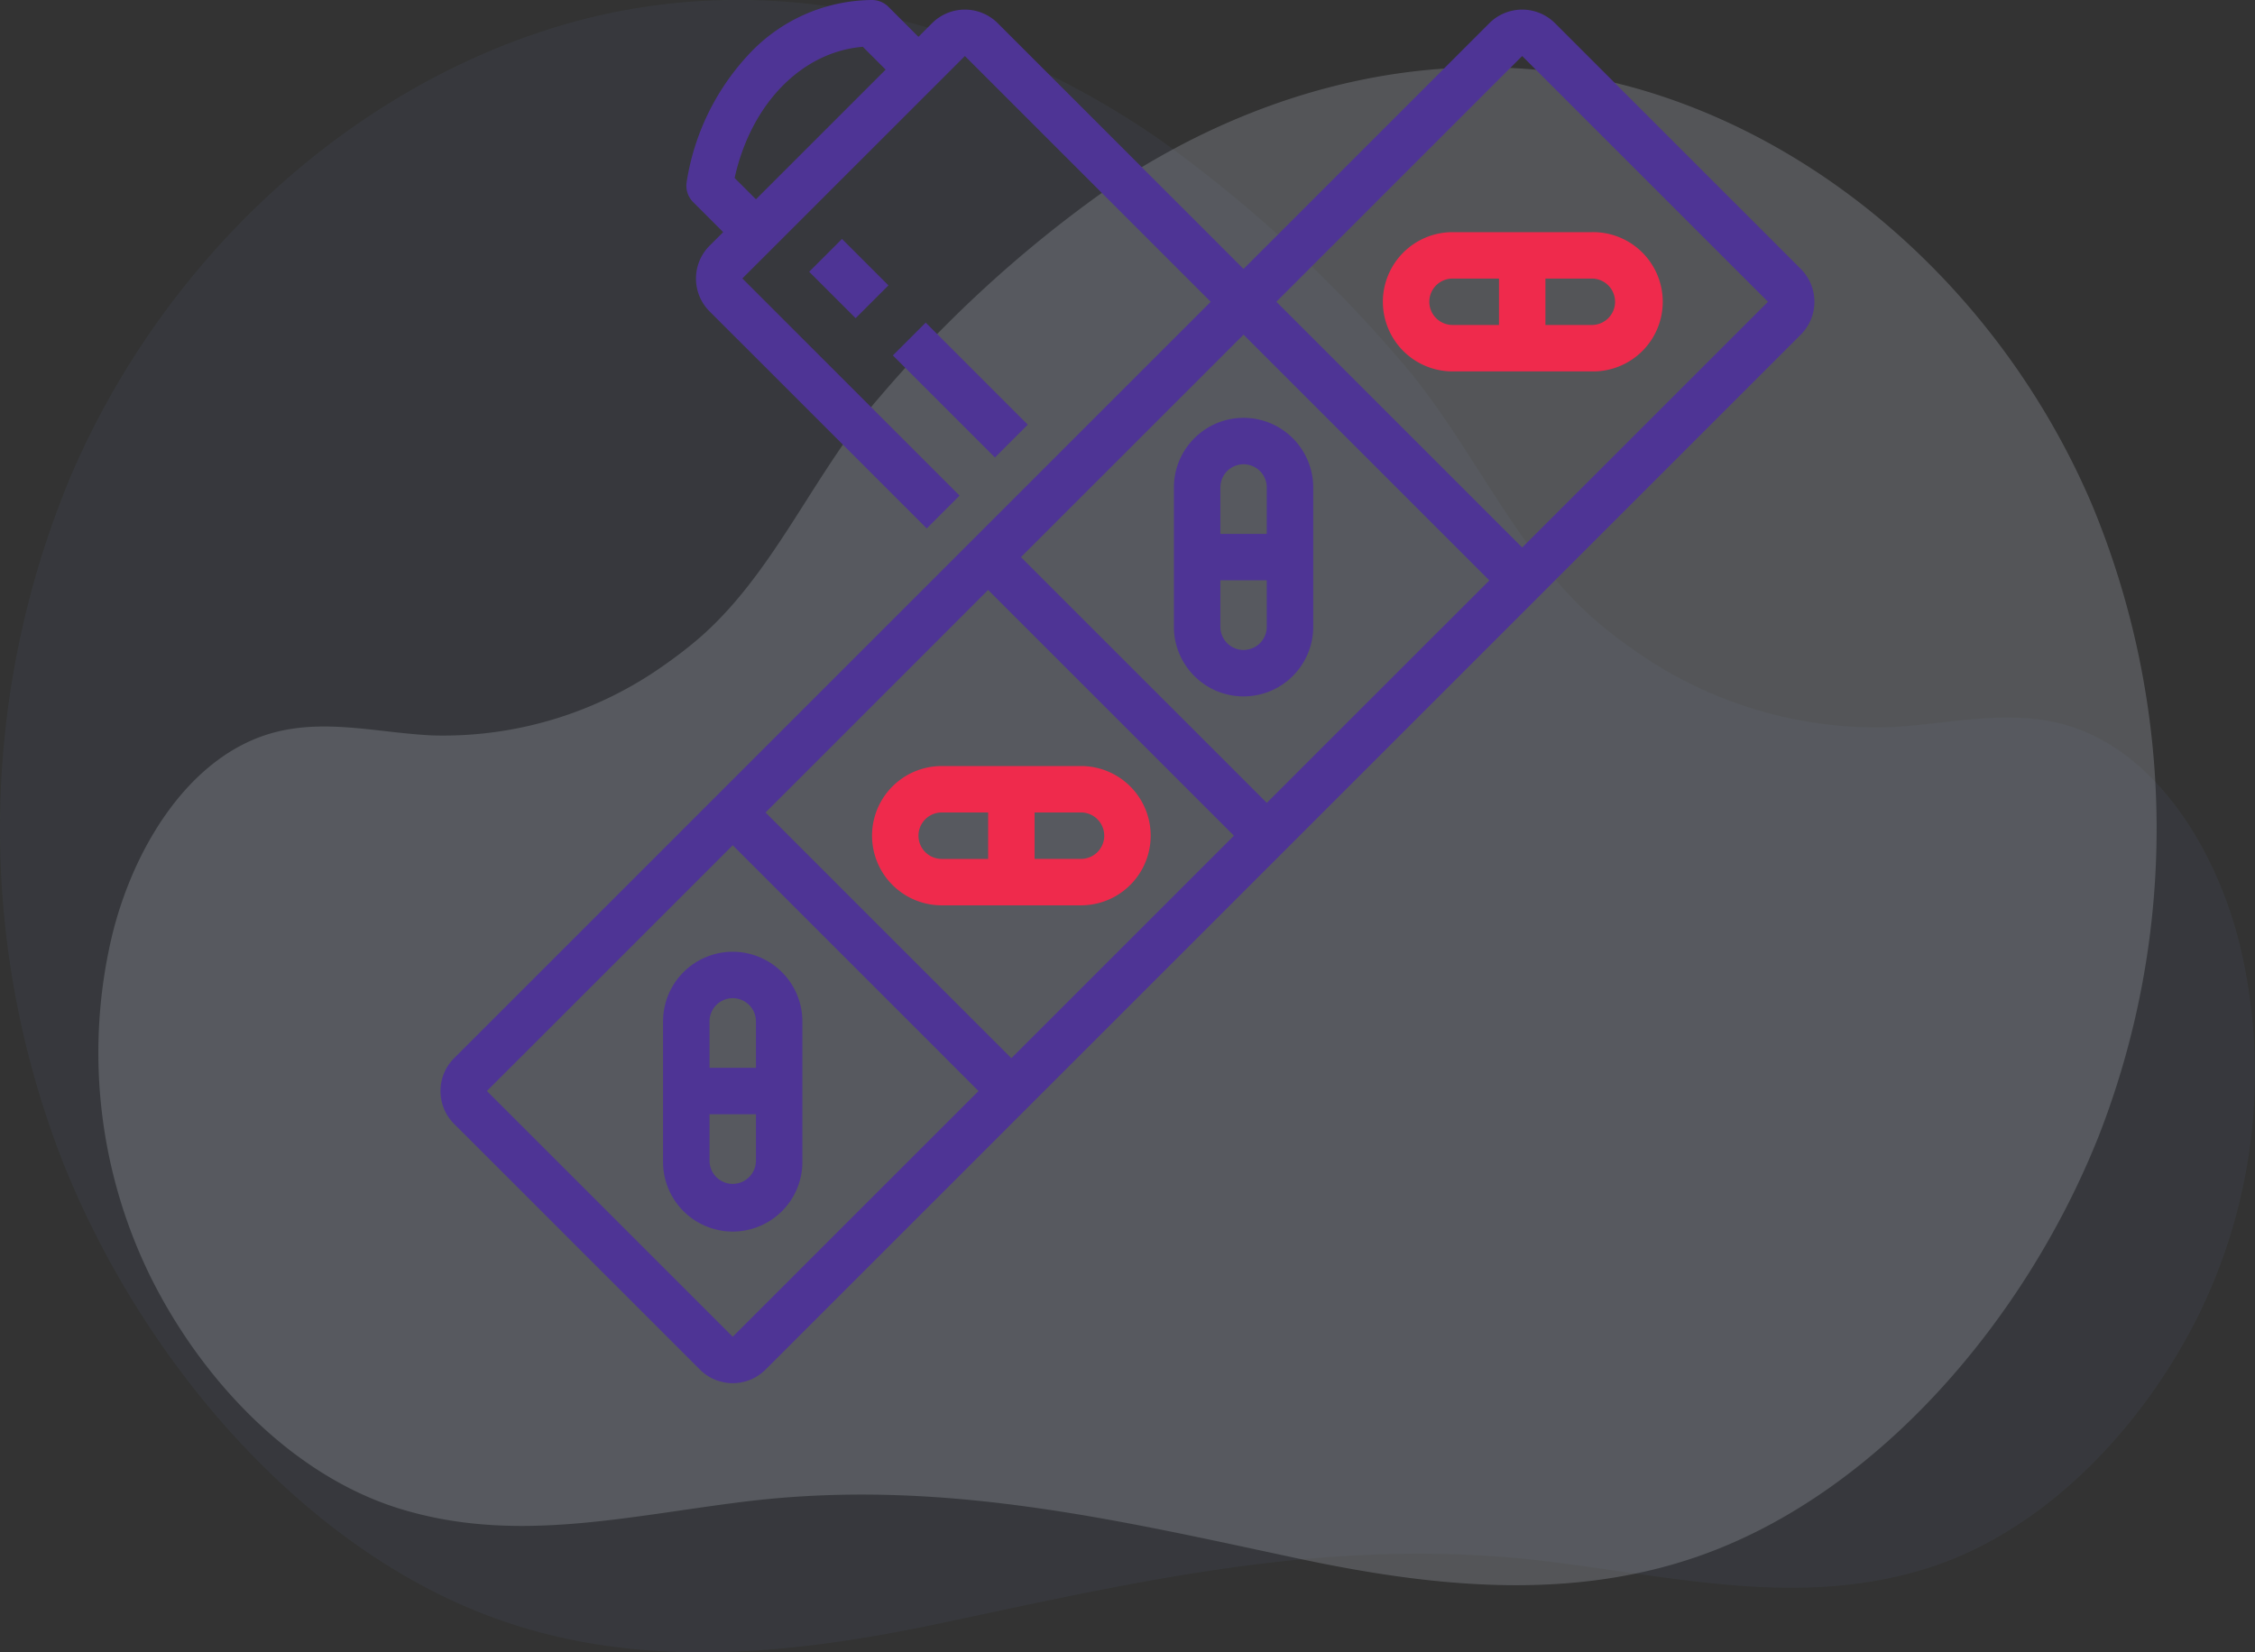 <svg xmlns="http://www.w3.org/2000/svg" width="102.383" height="75.04" viewBox="0 0 102.383 75.04">
  <rect x="0" y="0" width="102.383" height="75.04" fill="#333333" stroke="none"/>
  <g id="Group_118737" data-name="Group 118737" transform="translate(8963.548 14332.173)">
    <g id="Group_118625" data-name="Group 118625" transform="translate(-8968.406 -14349.263)" opacity="0.47">
      <path id="Path_2" data-name="Path 2" d="M1961.377,2087.041q-.755-.527-1.469-1.122c-3.852-3.219-5.823-8.276-9.134-12.051a61.429,61.429,0,0,0-10.941-10.019c-8.34-5.752-18.142-7.823-27.184-5.108-9.66,2.9-17.969,10.632-22.172,20.415a41.529,41.529,0,0,0-.345,31.241c3.6,8.988,10.857,17.494,19.614,20.665,6.663,2.413,13.711,1.6,20.328.195,9.159-1.944,17.818-3.969,27.454-2.783,5.946.732,11.437,2.093,17.141.337,5.3-1.633,9.761-6.274,12.338-11.391a24.951,24.951,0,0,0,1.967-16.83c-1.045-4.371-3.78-8.858-7.838-10.075-2.688-.806-5.418-.047-8.136.075A19.079,19.079,0,0,1,1961.377,2087.041Z" transform="translate(-1882.394 -2040.471)" fill="#84a4fc" opacity="0.11"/>
      <path id="Path_3" data-name="Path 3" d="M1913.045,2084.643q.689-.484,1.341-1.031c3.516-2.957,5.314-7.6,8.336-11.069a56.194,56.194,0,0,1,9.987-9.2c7.612-5.284,16.56-7.187,24.813-4.692,8.817,2.665,16.4,9.766,20.237,18.753a38.376,38.376,0,0,1,.315,28.7c-3.285,8.256-9.909,16.071-17.9,18.984-6.082,2.216-12.514,1.468-18.555.178-8.36-1.786-16.264-3.646-25.059-2.557-5.427.672-10.439,1.923-15.646.31-4.839-1.5-8.91-5.763-11.262-10.464a23.054,23.054,0,0,1-1.8-15.46c.954-4.015,3.449-8.137,7.154-9.256,2.454-.741,4.946-.043,7.427.069A17.332,17.332,0,0,0,1913.045,2084.643Z" transform="translate(-1877.929 -2037.418)" fill="#e5ebfb" opacity="0.4" style="mix-blend-mode: multiply;isolation: isolate"/>
    </g>
    <g id="Group_118626" data-name="Group 118626" transform="translate(-8943.548 -14332.173)">
      <path id="Path_77158" data-name="Path 77158" d="M81.085,28.214l-11.16-11.16a2.108,2.108,0,0,0-2.982,0l-11.16,11.16-11.16-11.16a2.108,2.108,0,0,0-2.982,0l-.618.618-1.363-1.363A1.054,1.054,0,0,0,38.915,16h0a7.711,7.711,0,0,0-5.625,2.5A10.965,10.965,0,0,0,30.5,24.26a1.054,1.054,0,0,0,.294.919l1.363,1.363-.618.618a2.111,2.111,0,0,0,0,2.982L41.4,40l1.491-1.491-9.863-9.863L43.132,18.545l11.16,11.16L19.939,64.059a2.111,2.111,0,0,0,0,2.982L31.1,78.2a2.108,2.108,0,0,0,2.982,0l47-47A2.111,2.111,0,0,0,81.085,28.214Zm-48.408-4.13c.742-3.368,3.051-5.732,5.82-5.958l1.037,1.037-5.889,5.889Zm13,17.218L55.783,31.2l11.16,11.16L56.838,52.462Zm9.669,12.651L45.241,64.058,34.081,52.9,44.187,42.793ZM32.59,76.709,21.43,65.549l11.16-11.16,11.16,11.16ZM68.434,40.865l-11.16-11.16,11.16-11.16,11.16,11.16Z" transform="translate(-19.323 -16)" fill="#4e3495"/>
      <path id="Path_77159" data-name="Path 77159" d="M275.163,160A3.166,3.166,0,0,0,272,163.163v6.325a3.163,3.163,0,0,0,6.326,0v-6.325A3.166,3.166,0,0,0,275.163,160Zm0,2.109a1.055,1.055,0,0,1,1.054,1.054v2.108h-2.108v-2.108A1.055,1.055,0,0,1,275.163,162.109Zm0,8.434a1.055,1.055,0,0,1-1.054-1.054V167.38h2.108v2.108A1.055,1.055,0,0,1,275.163,170.542Z" transform="translate(-238.702 -141.024)" fill="#4e3495"/>
      <path id="Path_77160" data-name="Path 77160" d="M344,99.163a3.166,3.166,0,0,0,3.163,3.163h6.325a3.163,3.163,0,1,0,0-6.325h-6.325A3.166,3.166,0,0,0,344,99.163Zm2.109,0a1.055,1.055,0,0,1,1.054-1.054h2.108v2.108h-2.108A1.055,1.055,0,0,1,346.109,99.163Zm8.434,0a1.055,1.055,0,0,1-1.054,1.054H351.38V98.109h2.108A1.055,1.055,0,0,1,354.542,99.163Z" transform="translate(-301.214 -85.458)" fill="#ef2a4c"/>
      <path id="Path_77161" data-name="Path 77161" d="M171.163,286.326h6.325a3.163,3.163,0,0,0,0-6.326h-6.325a3.163,3.163,0,0,0,0,6.326Zm7.38-3.163a1.055,1.055,0,0,1-1.054,1.054H175.38v-2.109h2.109A1.056,1.056,0,0,1,178.542,283.163Zm-7.38-1.054h2.108v2.109h-2.108a1.054,1.054,0,0,1,0-2.109Z" transform="translate(-148.407 -245.21)" fill="#ef2a4c"/>
      <path id="Path_77162" data-name="Path 77162" d="M99.163,344A3.166,3.166,0,0,0,96,347.163v6.325a3.163,3.163,0,1,0,6.325,0v-6.325A3.166,3.166,0,0,0,99.163,344Zm0,2.109a1.055,1.055,0,0,1,1.054,1.054v2.108H98.109v-2.108A1.055,1.055,0,0,1,99.163,346.109Zm0,8.434a1.055,1.055,0,0,1-1.054-1.054V351.38h2.108v2.108A1.055,1.055,0,0,1,99.163,354.542Z" transform="translate(-85.895 -300.776)" fill="#4e3495"/>
      <rect id="Rectangle_10367" data-name="Rectangle 10367" width="2.108" height="6.554" transform="translate(20.539 16.142) rotate(-45)" fill="#4e3495"/>
      <rect id="Rectangle_10368" data-name="Rectangle 10368" width="2.108" height="2.982" transform="matrix(0.707, -0.707, 0.707, 0.707, 16.739, 12.342)" fill="#4e3495"/>
    </g>
  </g>
</svg>
